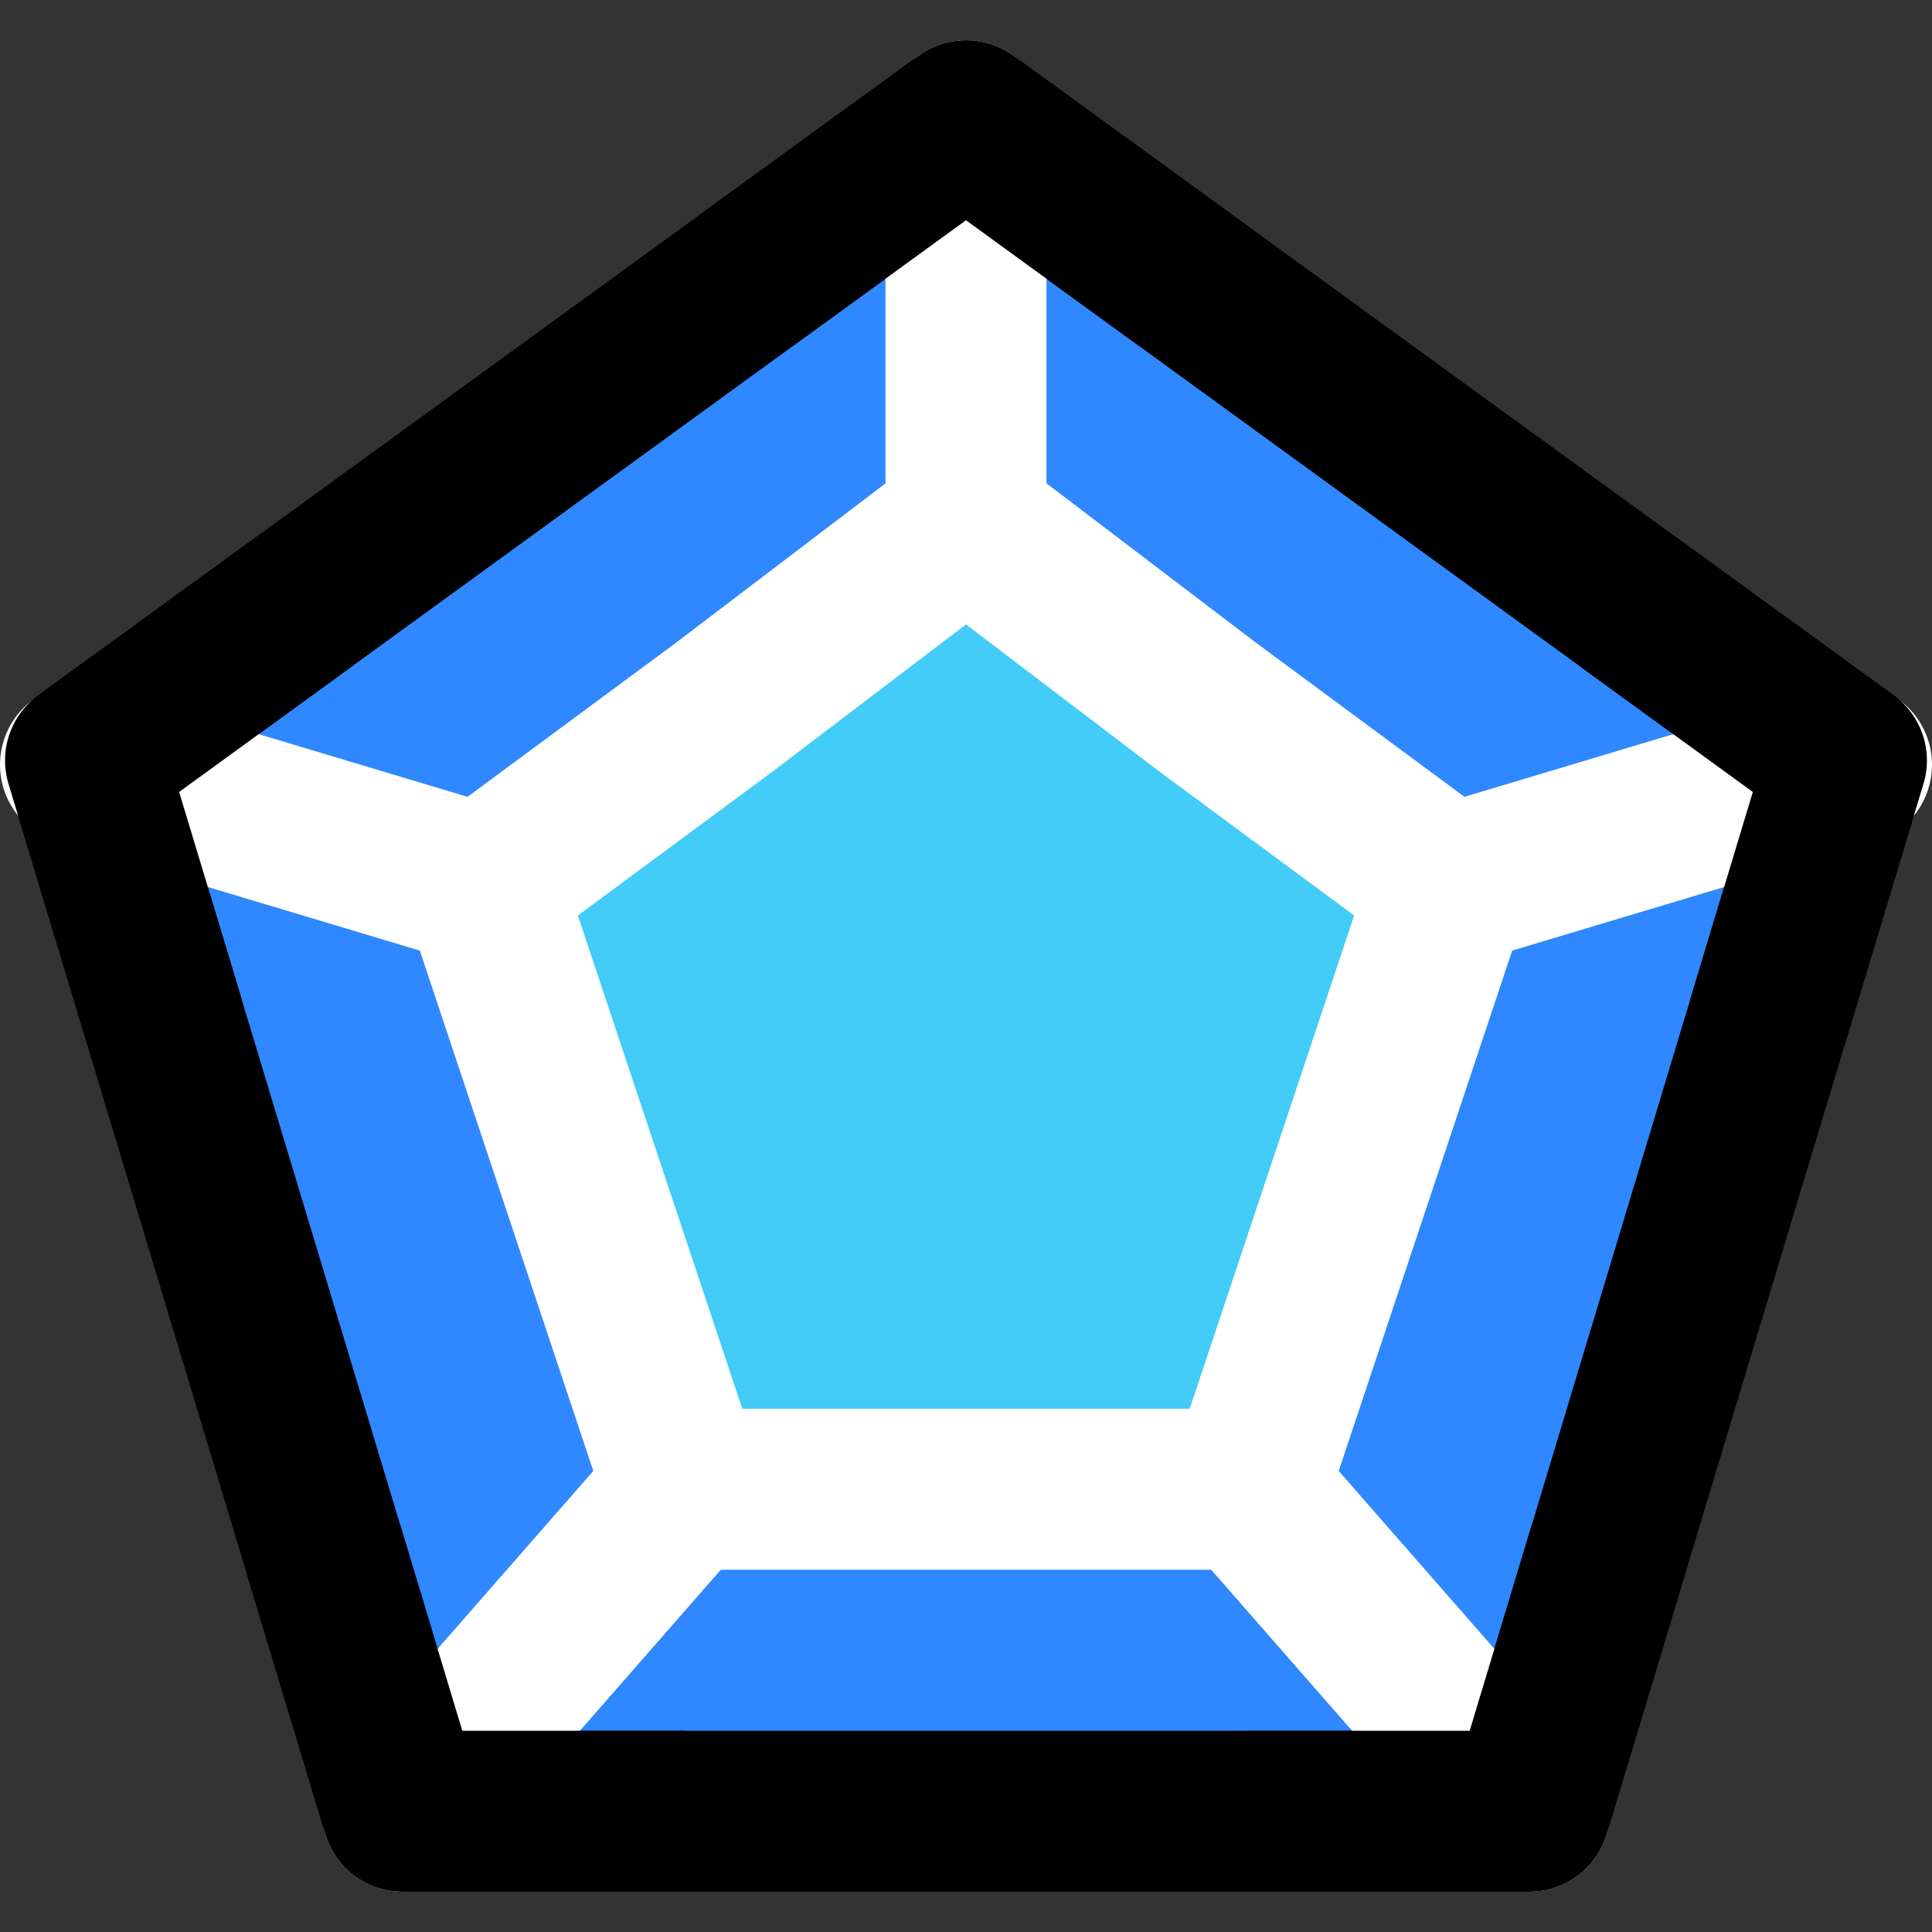 <svg width="48" height="48" fill="none" xmlns="http://www.w3.org/2000/svg"><rect width="100%" height="100%" fill="#333333" stroke="none"/><path d="m24 3 21.874 15.893L38 45H10L2.125 18.893 24 3Z" fill="#2F88FF" stroke="#000" stroke-width="4" stroke-linejoin="round"/><path d="m38 45-7-8M10 45l7-8M2 19l10 3M46 19l-10 3M24 3v10" stroke="#fff" stroke-width="4" stroke-linecap="round" stroke-linejoin="round"/><path d="m24 13 6.007 4.57L36 22l-5 15H17l-5-15 5.993-4.43L24 13Z" fill="#43CCF8" stroke="#fff" stroke-width="4" stroke-linejoin="round"/><path d="m7.594 14.92-5.469 3.973 1.97 6.526M8.031 38.473 10 45h7M31 45h7l1.968-6.527M40.405 14.92l5.469 3.973-1.969 6.526M29.468 6.973 24 3 18.53 6.973" stroke="#000" stroke-width="4" stroke-linejoin="round"/></svg>